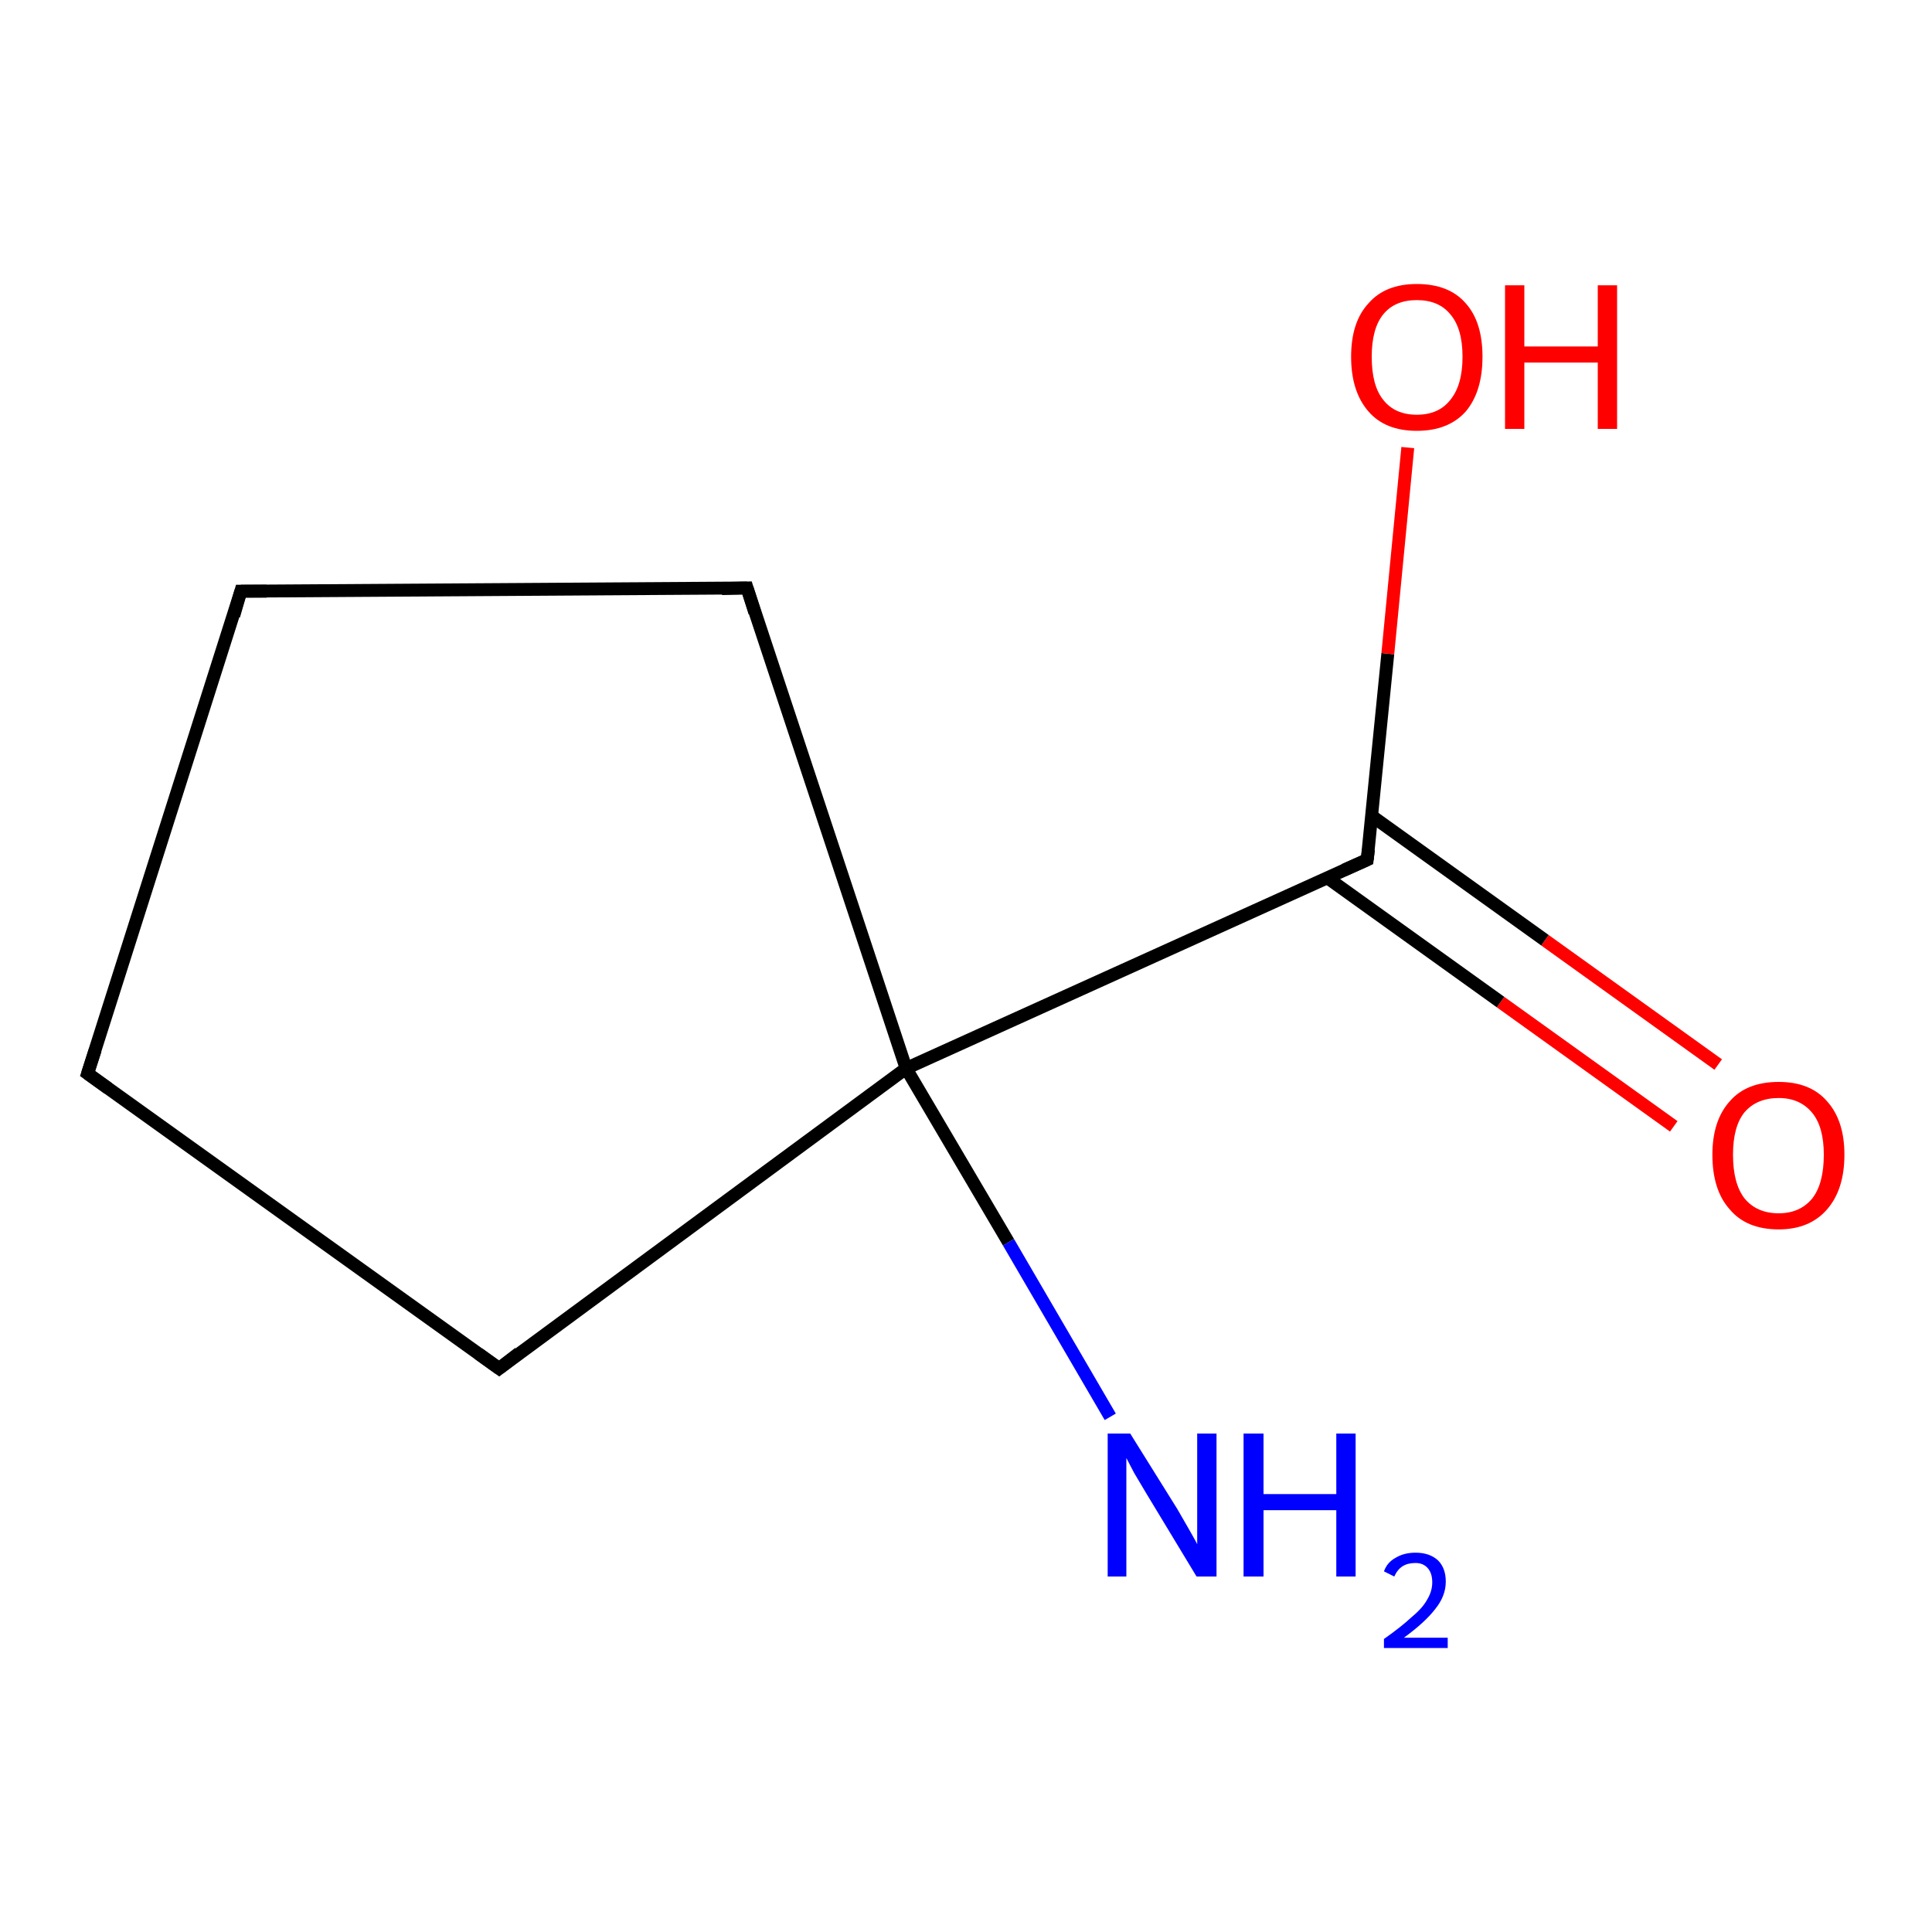 <?xml version='1.0' encoding='iso-8859-1'?>
<svg version='1.1' baseProfile='full'
              xmlns='http://www.w3.org/2000/svg'
                      xmlns:rdkit='http://www.rdkit.org/xml'
                      xmlns:xlink='http://www.w3.org/1999/xlink'
                  xml:space='preserve'
width='300px' height='300px' viewBox='0 0 300 300'>
<!-- END OF HEADER -->
<rect style='opacity:1.0;fill:#FFFFFF;stroke:none' width='300.0' height='300.0' x='0.0' y='0.0'> </rect>
<path class='bond-0 atom-0 atom-1' d='M 259.9,174.9 L 233.0,155.6' style='fill:none;fill-rule:evenodd;stroke:#FF0000;stroke-width:2.0px;stroke-linecap:butt;stroke-linejoin:miter;stroke-opacity:1' />
<path class='bond-0 atom-0 atom-1' d='M 233.0,155.6 L 206.1,136.3' style='fill:none;fill-rule:evenodd;stroke:#000000;stroke-width:2.0px;stroke-linecap:butt;stroke-linejoin:miter;stroke-opacity:1' />
<path class='bond-0 atom-0 atom-1' d='M 266.8,165.3 L 239.9,146.0' style='fill:none;fill-rule:evenodd;stroke:#FF0000;stroke-width:2.0px;stroke-linecap:butt;stroke-linejoin:miter;stroke-opacity:1' />
<path class='bond-0 atom-0 atom-1' d='M 239.9,146.0 L 213.0,126.7' style='fill:none;fill-rule:evenodd;stroke:#000000;stroke-width:2.0px;stroke-linecap:butt;stroke-linejoin:miter;stroke-opacity:1' />
<path class='bond-1 atom-1 atom-2' d='M 212.3,133.5 L 215.5,101.5' style='fill:none;fill-rule:evenodd;stroke:#000000;stroke-width:2.0px;stroke-linecap:butt;stroke-linejoin:miter;stroke-opacity:1' />
<path class='bond-1 atom-1 atom-2' d='M 215.5,101.5 L 218.6,69.5' style='fill:none;fill-rule:evenodd;stroke:#FF0000;stroke-width:2.0px;stroke-linecap:butt;stroke-linejoin:miter;stroke-opacity:1' />
<path class='bond-2 atom-1 atom-3' d='M 212.3,133.5 L 140.7,165.9' style='fill:none;fill-rule:evenodd;stroke:#000000;stroke-width:2.0px;stroke-linecap:butt;stroke-linejoin:miter;stroke-opacity:1' />
<path class='bond-3 atom-3 atom-4' d='M 140.7,165.9 L 156.6,192.9' style='fill:none;fill-rule:evenodd;stroke:#000000;stroke-width:2.0px;stroke-linecap:butt;stroke-linejoin:miter;stroke-opacity:1' />
<path class='bond-3 atom-3 atom-4' d='M 156.6,192.9 L 172.4,220.0' style='fill:none;fill-rule:evenodd;stroke:#0000FF;stroke-width:2.0px;stroke-linecap:butt;stroke-linejoin:miter;stroke-opacity:1' />
<path class='bond-4 atom-3 atom-5' d='M 140.7,165.9 L 116.0,91.3' style='fill:none;fill-rule:evenodd;stroke:#000000;stroke-width:2.0px;stroke-linecap:butt;stroke-linejoin:miter;stroke-opacity:1' />
<path class='bond-5 atom-5 atom-6' d='M 116.0,91.3 L 37.4,91.8' style='fill:none;fill-rule:evenodd;stroke:#000000;stroke-width:2.0px;stroke-linecap:butt;stroke-linejoin:miter;stroke-opacity:1' />
<path class='bond-6 atom-6 atom-7' d='M 37.4,91.8 L 13.6,166.7' style='fill:none;fill-rule:evenodd;stroke:#000000;stroke-width:2.0px;stroke-linecap:butt;stroke-linejoin:miter;stroke-opacity:1' />
<path class='bond-7 atom-7 atom-8' d='M 13.6,166.7 L 77.5,212.5' style='fill:none;fill-rule:evenodd;stroke:#000000;stroke-width:2.0px;stroke-linecap:butt;stroke-linejoin:miter;stroke-opacity:1' />
<path class='bond-8 atom-8 atom-3' d='M 77.5,212.5 L 140.7,165.9' style='fill:none;fill-rule:evenodd;stroke:#000000;stroke-width:2.0px;stroke-linecap:butt;stroke-linejoin:miter;stroke-opacity:1' />
<path d='M 212.5,131.9 L 212.3,133.5 L 208.7,135.1' style='fill:none;stroke:#000000;stroke-width:2.0px;stroke-linecap:butt;stroke-linejoin:miter;stroke-opacity:1;' />
<path d='M 117.2,95.1 L 116.0,91.3 L 112.1,91.4' style='fill:none;stroke:#000000;stroke-width:2.0px;stroke-linecap:butt;stroke-linejoin:miter;stroke-opacity:1;' />
<path d='M 41.4,91.8 L 37.4,91.8 L 36.3,95.6' style='fill:none;stroke:#000000;stroke-width:2.0px;stroke-linecap:butt;stroke-linejoin:miter;stroke-opacity:1;' />
<path d='M 14.8,163.0 L 13.6,166.7 L 16.8,169.0' style='fill:none;stroke:#000000;stroke-width:2.0px;stroke-linecap:butt;stroke-linejoin:miter;stroke-opacity:1;' />
<path d='M 74.3,210.2 L 77.5,212.5 L 80.6,210.1' style='fill:none;stroke:#000000;stroke-width:2.0px;stroke-linecap:butt;stroke-linejoin:miter;stroke-opacity:1;' />
<path class='atom-0' d='M 265.9 179.3
Q 265.9 174.0, 268.6 171.0
Q 271.2 168.0, 276.2 168.0
Q 281.1 168.0, 283.7 171.0
Q 286.4 174.0, 286.4 179.3
Q 286.4 184.7, 283.7 187.8
Q 281.0 190.9, 276.2 190.9
Q 271.2 190.9, 268.6 187.8
Q 265.9 184.8, 265.9 179.3
M 276.2 188.4
Q 279.5 188.4, 281.4 186.1
Q 283.2 183.8, 283.2 179.3
Q 283.2 175.0, 281.4 172.8
Q 279.5 170.5, 276.2 170.5
Q 272.8 170.5, 270.9 172.7
Q 269.1 174.9, 269.1 179.3
Q 269.1 183.8, 270.9 186.1
Q 272.8 188.4, 276.2 188.4
' fill='#FF0000'/>
<path class='atom-2' d='M 209.8 55.4
Q 209.8 50.0, 212.5 47.1
Q 215.1 44.1, 220.0 44.1
Q 225.0 44.1, 227.6 47.1
Q 230.2 50.0, 230.2 55.4
Q 230.2 60.8, 227.6 63.9
Q 224.9 66.9, 220.0 66.9
Q 215.1 66.9, 212.5 63.9
Q 209.8 60.8, 209.8 55.4
M 220.0 64.4
Q 223.4 64.4, 225.2 62.1
Q 227.1 59.8, 227.1 55.4
Q 227.1 51.0, 225.2 48.8
Q 223.4 46.6, 220.0 46.6
Q 216.6 46.6, 214.8 48.8
Q 213.0 51.0, 213.0 55.4
Q 213.0 59.9, 214.8 62.1
Q 216.6 64.4, 220.0 64.4
' fill='#FF0000'/>
<path class='atom-2' d='M 233.7 44.3
L 236.7 44.3
L 236.7 53.8
L 248.1 53.8
L 248.1 44.3
L 251.1 44.3
L 251.1 66.6
L 248.1 66.6
L 248.1 56.3
L 236.7 56.3
L 236.7 66.6
L 233.7 66.6
L 233.7 44.3
' fill='#FF0000'/>
<path class='atom-4' d='M 175.5 222.6
L 182.8 234.3
Q 183.5 235.5, 184.7 237.6
Q 185.9 239.7, 185.9 239.8
L 185.9 222.6
L 188.9 222.6
L 188.9 244.8
L 185.8 244.8
L 178.0 231.9
Q 177.1 230.4, 176.1 228.7
Q 175.2 227.0, 174.9 226.4
L 174.9 244.8
L 172.0 244.8
L 172.0 222.6
L 175.5 222.6
' fill='#0000FF'/>
<path class='atom-4' d='M 193.1 222.6
L 196.2 222.6
L 196.2 232.0
L 207.5 232.0
L 207.5 222.6
L 210.5 222.6
L 210.5 244.8
L 207.5 244.8
L 207.5 234.5
L 196.2 234.5
L 196.2 244.8
L 193.1 244.8
L 193.1 222.6
' fill='#0000FF'/>
<path class='atom-4' d='M 214.9 244.0
Q 215.4 242.6, 216.7 241.9
Q 218.0 241.1, 219.8 241.1
Q 222.0 241.1, 223.3 242.3
Q 224.5 243.5, 224.5 245.6
Q 224.5 247.8, 222.9 249.8
Q 221.3 251.9, 218.0 254.3
L 224.8 254.3
L 224.8 255.9
L 214.9 255.9
L 214.9 254.5
Q 217.6 252.6, 219.2 251.1
Q 220.9 249.7, 221.6 248.4
Q 222.4 247.1, 222.4 245.7
Q 222.4 244.3, 221.7 243.5
Q 221.0 242.7, 219.8 242.7
Q 218.6 242.7, 217.8 243.2
Q 217.0 243.7, 216.5 244.8
L 214.9 244.0
' fill='#0000FF'/>
</svg>
